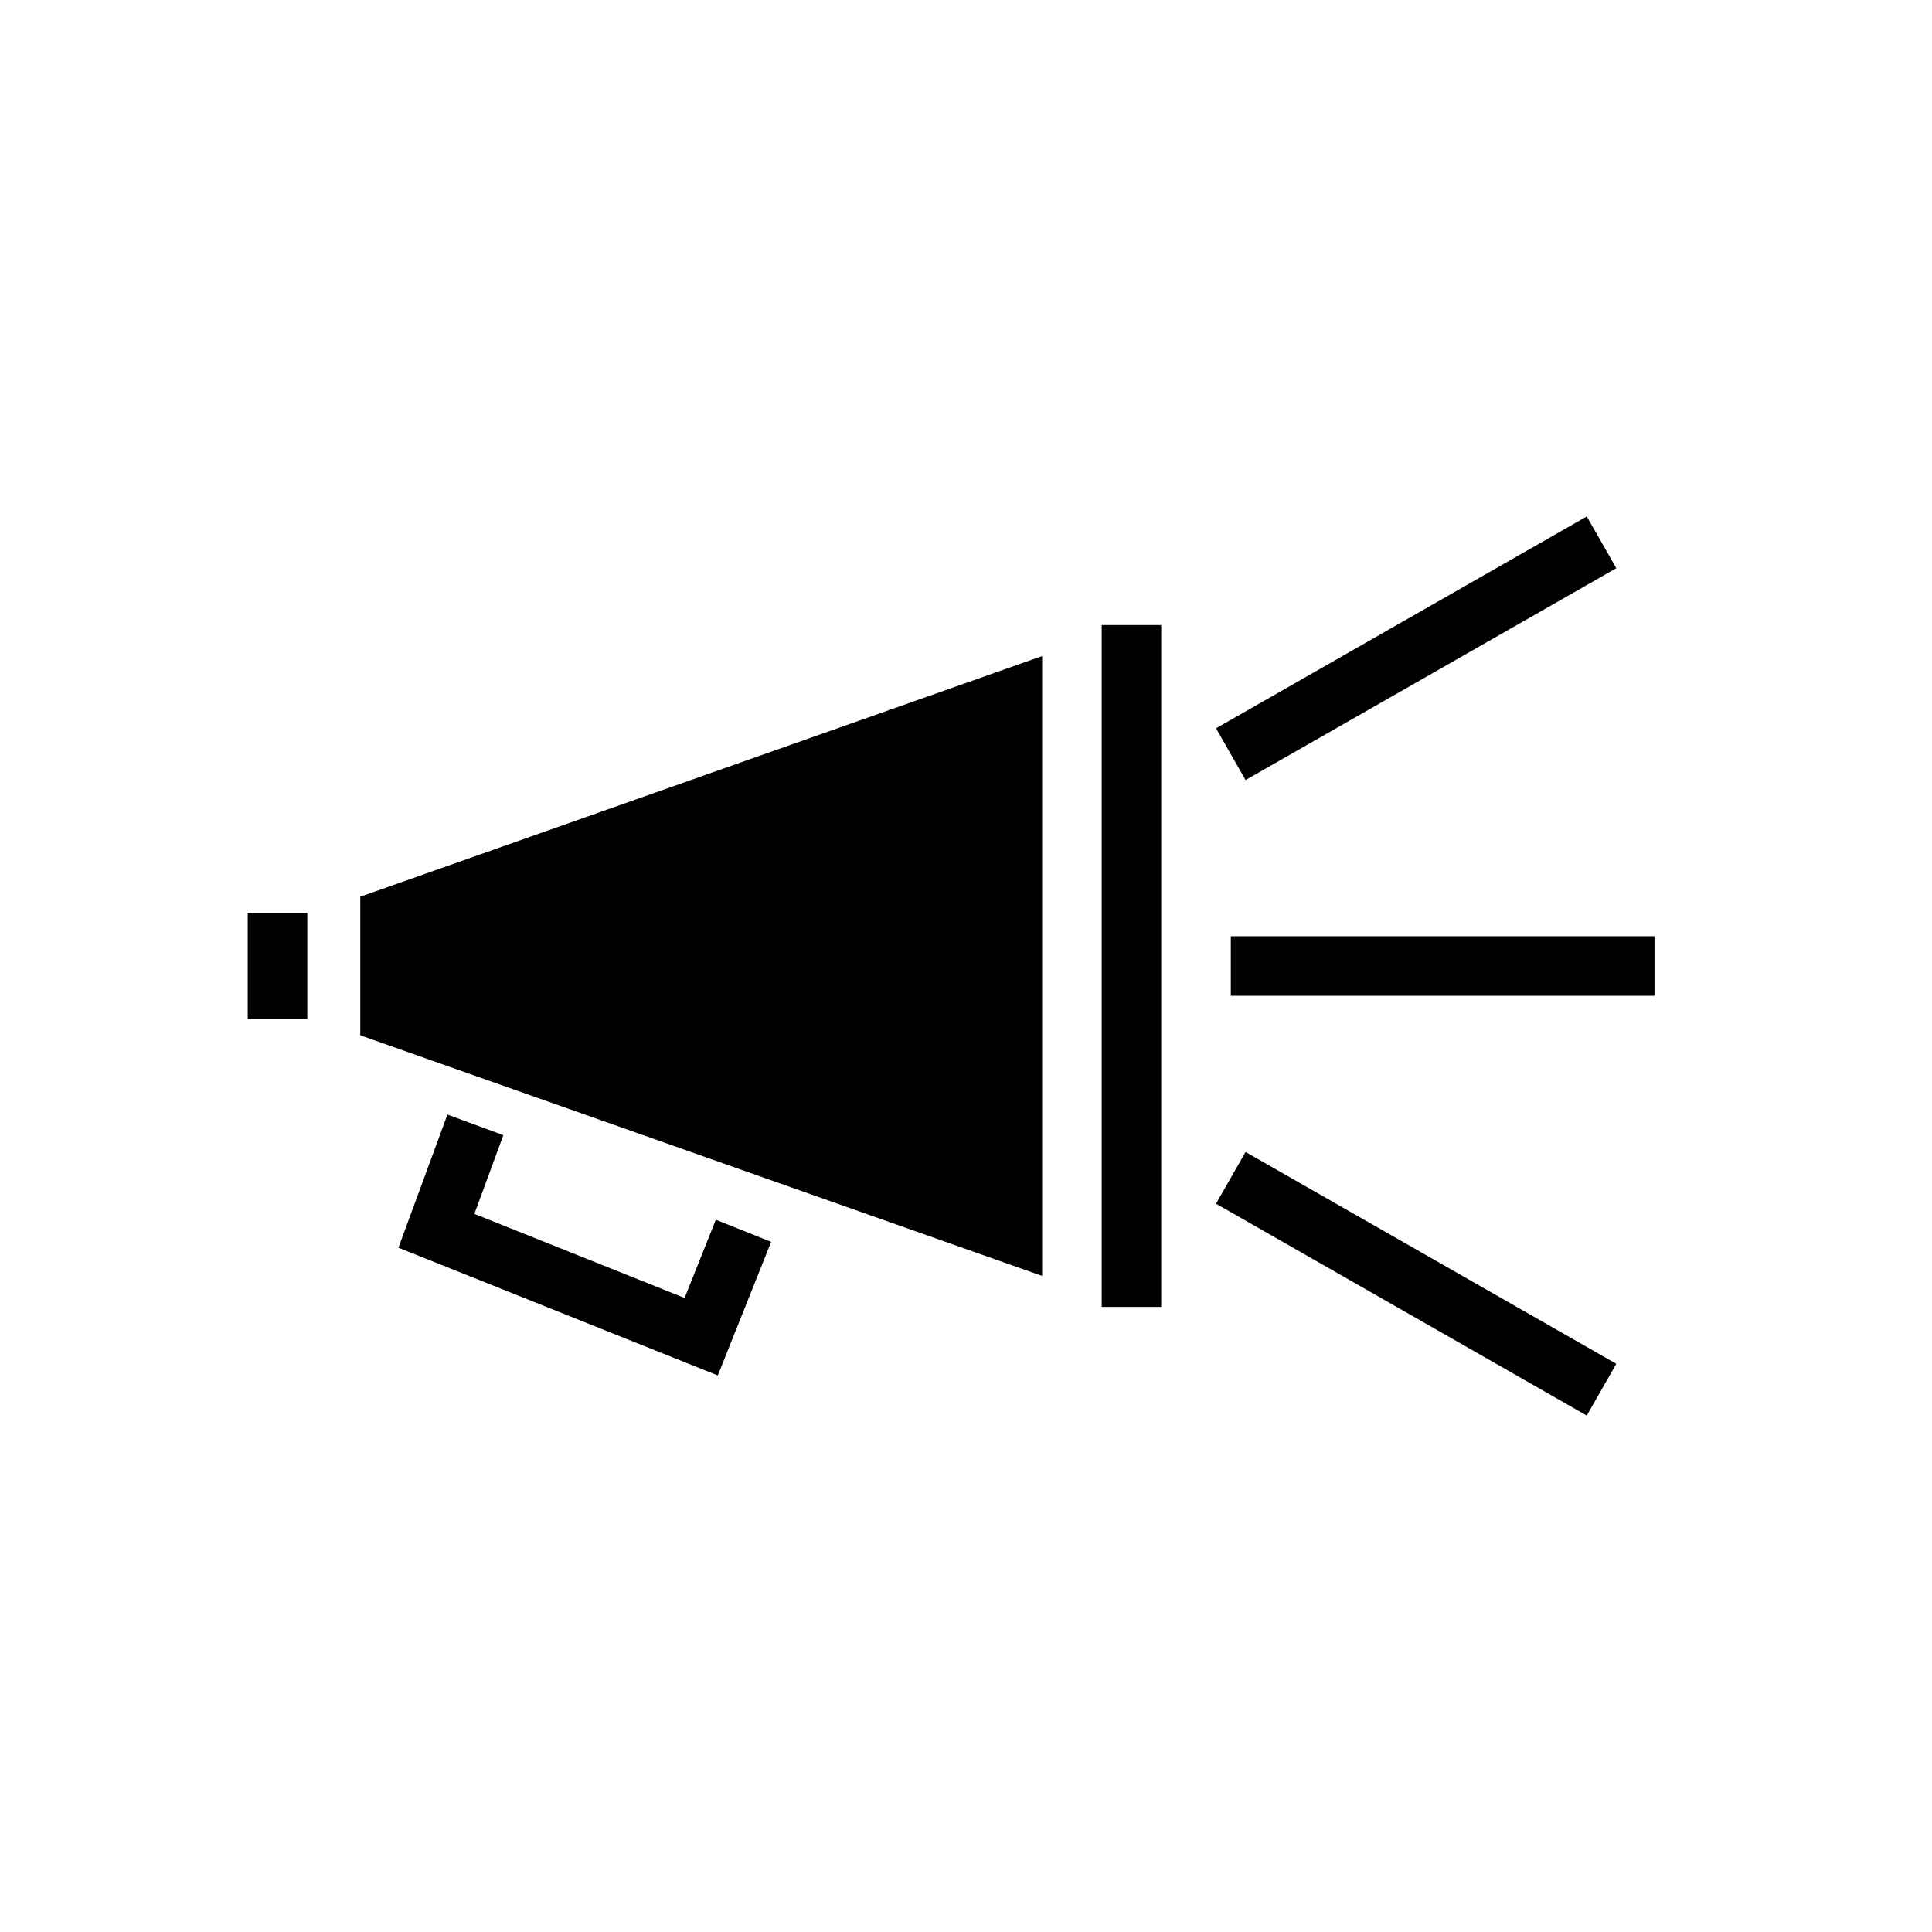 <svg xmlns="http://www.w3.org/2000/svg" width="100%" height="100%" viewBox="0 0 583.68 583.68"><path d="M479.375 156.026l-112 64 8.93 15.628 112-64-8.93-15.628zM332.84 188.84v206h17.973V188.84H332.84z m-18 9.367L108.84 270.912v41.856l206 72.705V198.207zM74.84 275.84v32h18v-32H74.84z m297 7v18h128v-18H371.84zM135.172 336.73l-14.8 40.215L216.86 415.54l16.11-40.364-16.716-6.672-9.434 23.635-63.51-25.405 8.755-23.786-16.893-6.22z m241.133 11.296l-8.93 15.628 112 64 8.93-15.628-112-64z" /></svg>